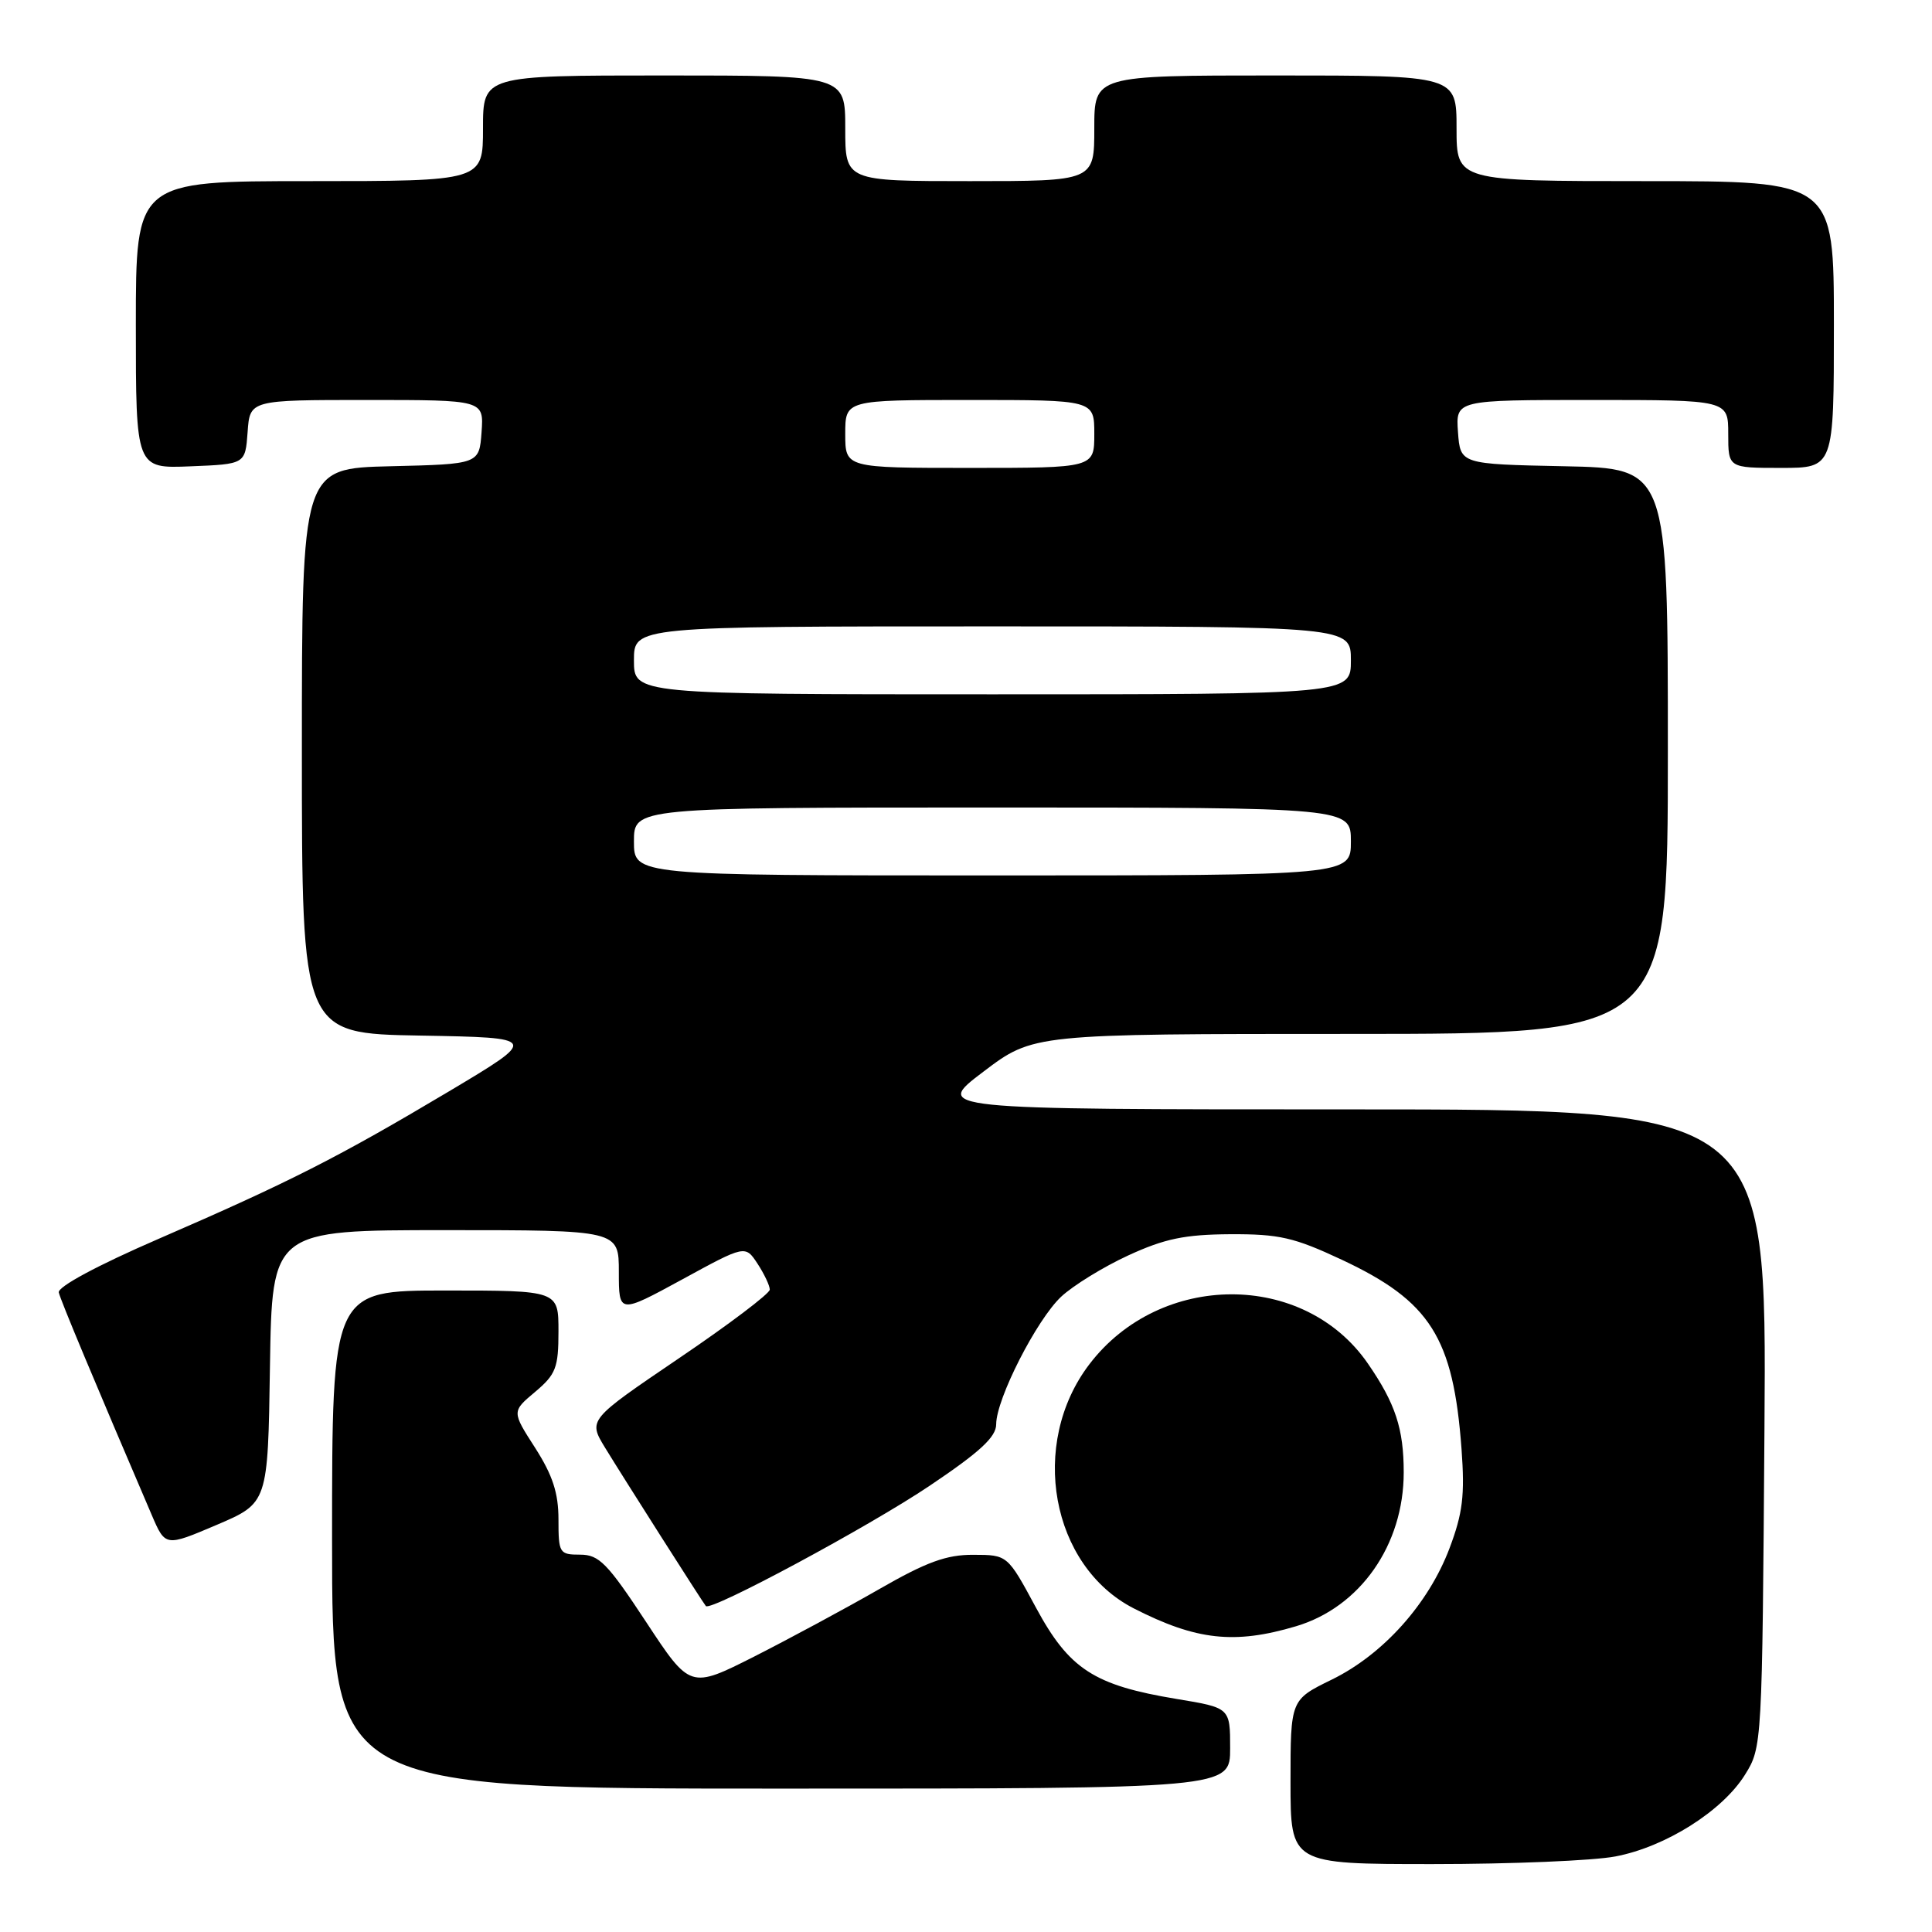 <?xml version="1.0" encoding="UTF-8" standalone="no"?>
<!DOCTYPE svg PUBLIC "-//W3C//DTD SVG 1.1//EN" "http://www.w3.org/Graphics/SVG/1.1/DTD/svg11.dtd" >
<svg xmlns="http://www.w3.org/2000/svg" xmlns:xlink="http://www.w3.org/1999/xlink" version="1.1" viewBox="0 0 256 256">
 <g >
 <path fill="currentColor"
d=" M 214.04 245.99 C 220.67 244.74 228.23 239.97 231.22 235.16 C 233.49 231.52 233.50 231.23 233.80 189.25 C 234.10 147.00 234.10 147.00 178.90 147.00 C 123.70 147.00 123.70 147.00 130.31 142.00 C 136.91 137.00 136.91 137.00 178.96 137.00 C 221.00 137.00 221.00 137.00 221.00 99.53 C 221.00 62.06 221.00 62.06 207.25 61.78 C 193.50 61.50 193.50 61.50 193.19 57.25 C 192.89 53.00 192.89 53.00 210.94 53.00 C 229.00 53.00 229.00 53.00 229.00 57.50 C 229.00 62.00 229.00 62.00 236.00 62.00 C 243.00 62.00 243.00 62.00 243.00 43.00 C 243.00 24.00 243.00 24.00 218.00 24.00 C 193.00 24.00 193.00 24.00 193.00 17.00 C 193.00 10.00 193.00 10.00 169.00 10.00 C 145.00 10.00 145.00 10.00 145.00 17.00 C 145.00 24.00 145.00 24.00 128.50 24.00 C 112.00 24.00 112.00 24.00 112.00 17.00 C 112.00 10.00 112.00 10.00 88.00 10.00 C 64.00 10.00 64.00 10.00 64.00 17.00 C 64.00 24.00 64.00 24.00 41.00 24.00 C 18.00 24.00 18.00 24.00 18.00 43.04 C 18.00 62.09 18.00 62.09 25.25 61.79 C 32.50 61.50 32.50 61.50 32.81 57.25 C 33.11 53.00 33.11 53.00 48.61 53.00 C 64.11 53.00 64.11 53.00 63.81 57.25 C 63.50 61.50 63.50 61.50 51.75 61.78 C 40.00 62.06 40.00 62.06 40.00 99.51 C 40.00 136.95 40.00 136.95 55.71 137.22 C 71.41 137.50 71.41 137.50 59.46 144.63 C 44.84 153.34 38.37 156.63 21.00 164.16 C 12.90 167.67 7.62 170.51 7.79 171.26 C 8.03 172.31 12.57 183.16 20.10 200.73 C 21.91 204.95 21.91 204.95 28.70 202.06 C 35.50 199.16 35.50 199.16 35.77 181.08 C 36.05 163.00 36.05 163.00 59.02 163.00 C 82.00 163.00 82.00 163.00 82.00 168.55 C 82.00 174.10 82.00 174.10 90.38 169.54 C 98.75 164.97 98.75 164.97 100.38 167.45 C 101.27 168.81 102.00 170.36 102.00 170.88 C 102.00 171.40 96.58 175.50 89.96 179.98 C 77.93 188.14 77.93 188.14 80.17 191.82 C 82.65 195.88 93.11 212.32 93.53 212.81 C 94.16 213.56 115.18 202.26 123.20 196.86 C 129.85 192.39 132.00 190.41 132.00 188.72 C 132.00 185.38 137.36 174.86 140.62 171.81 C 142.21 170.33 146.20 167.87 149.50 166.35 C 154.32 164.13 156.98 163.58 163.00 163.54 C 169.50 163.51 171.47 163.96 177.79 166.92 C 189.53 172.42 192.57 177.22 193.66 192.00 C 194.11 198.15 193.82 200.51 192.07 205.15 C 189.28 212.53 183.27 219.23 176.46 222.56 C 171.00 225.23 171.00 225.23 171.00 236.12 C 171.00 247.00 171.00 247.00 189.86 247.00 C 200.24 247.00 211.12 246.55 214.04 245.99 Z  M 163.00 231.65 C 163.00 226.29 163.00 226.29 155.91 225.12 C 144.96 223.31 141.67 221.18 137.26 213.00 C 133.50 206.03 133.50 206.03 128.98 206.02 C 125.41 206.00 122.76 206.97 116.48 210.58 C 112.09 213.10 104.66 217.10 99.98 219.48 C 91.45 223.79 91.45 223.79 85.60 214.90 C 80.48 207.13 79.38 206.00 76.87 206.00 C 74.12 206.00 74.00 205.80 74.00 201.34 C 74.00 197.83 73.23 195.48 70.91 191.85 C 67.81 187.03 67.81 187.03 70.91 184.43 C 73.66 182.11 74.00 181.23 74.00 176.41 C 74.00 171.00 74.00 171.00 59.00 171.00 C 44.00 171.00 44.00 171.00 44.00 204.00 C 44.00 237.00 44.00 237.00 103.50 237.00 C 163.00 237.00 163.00 237.00 163.00 231.65 Z  M 171.72 215.49 C 180.23 212.96 186.00 204.72 186.00 195.10 C 186.00 189.32 184.90 185.97 181.26 180.69 C 172.81 168.41 153.74 168.45 144.35 180.77 C 136.30 191.32 139.25 207.51 150.25 213.13 C 158.51 217.35 163.58 217.91 171.72 215.49 Z  M 84.00 111.50 C 84.00 107.00 84.00 107.00 131.50 107.00 C 179.00 107.00 179.00 107.00 179.00 111.50 C 179.00 116.00 179.00 116.00 131.50 116.00 C 84.00 116.00 84.00 116.00 84.00 111.50 Z  M 84.00 87.50 C 84.00 83.00 84.00 83.00 131.50 83.00 C 179.00 83.00 179.00 83.00 179.00 87.50 C 179.00 92.00 179.00 92.00 131.50 92.00 C 84.00 92.00 84.00 92.00 84.00 87.50 Z  M 112.00 57.50 C 112.00 53.00 112.00 53.00 128.50 53.00 C 145.00 53.00 145.00 53.00 145.00 57.50 C 145.00 62.00 145.00 62.00 128.50 62.00 C 112.00 62.00 112.00 62.00 112.00 57.50 Z "/>
</g>
</svg>